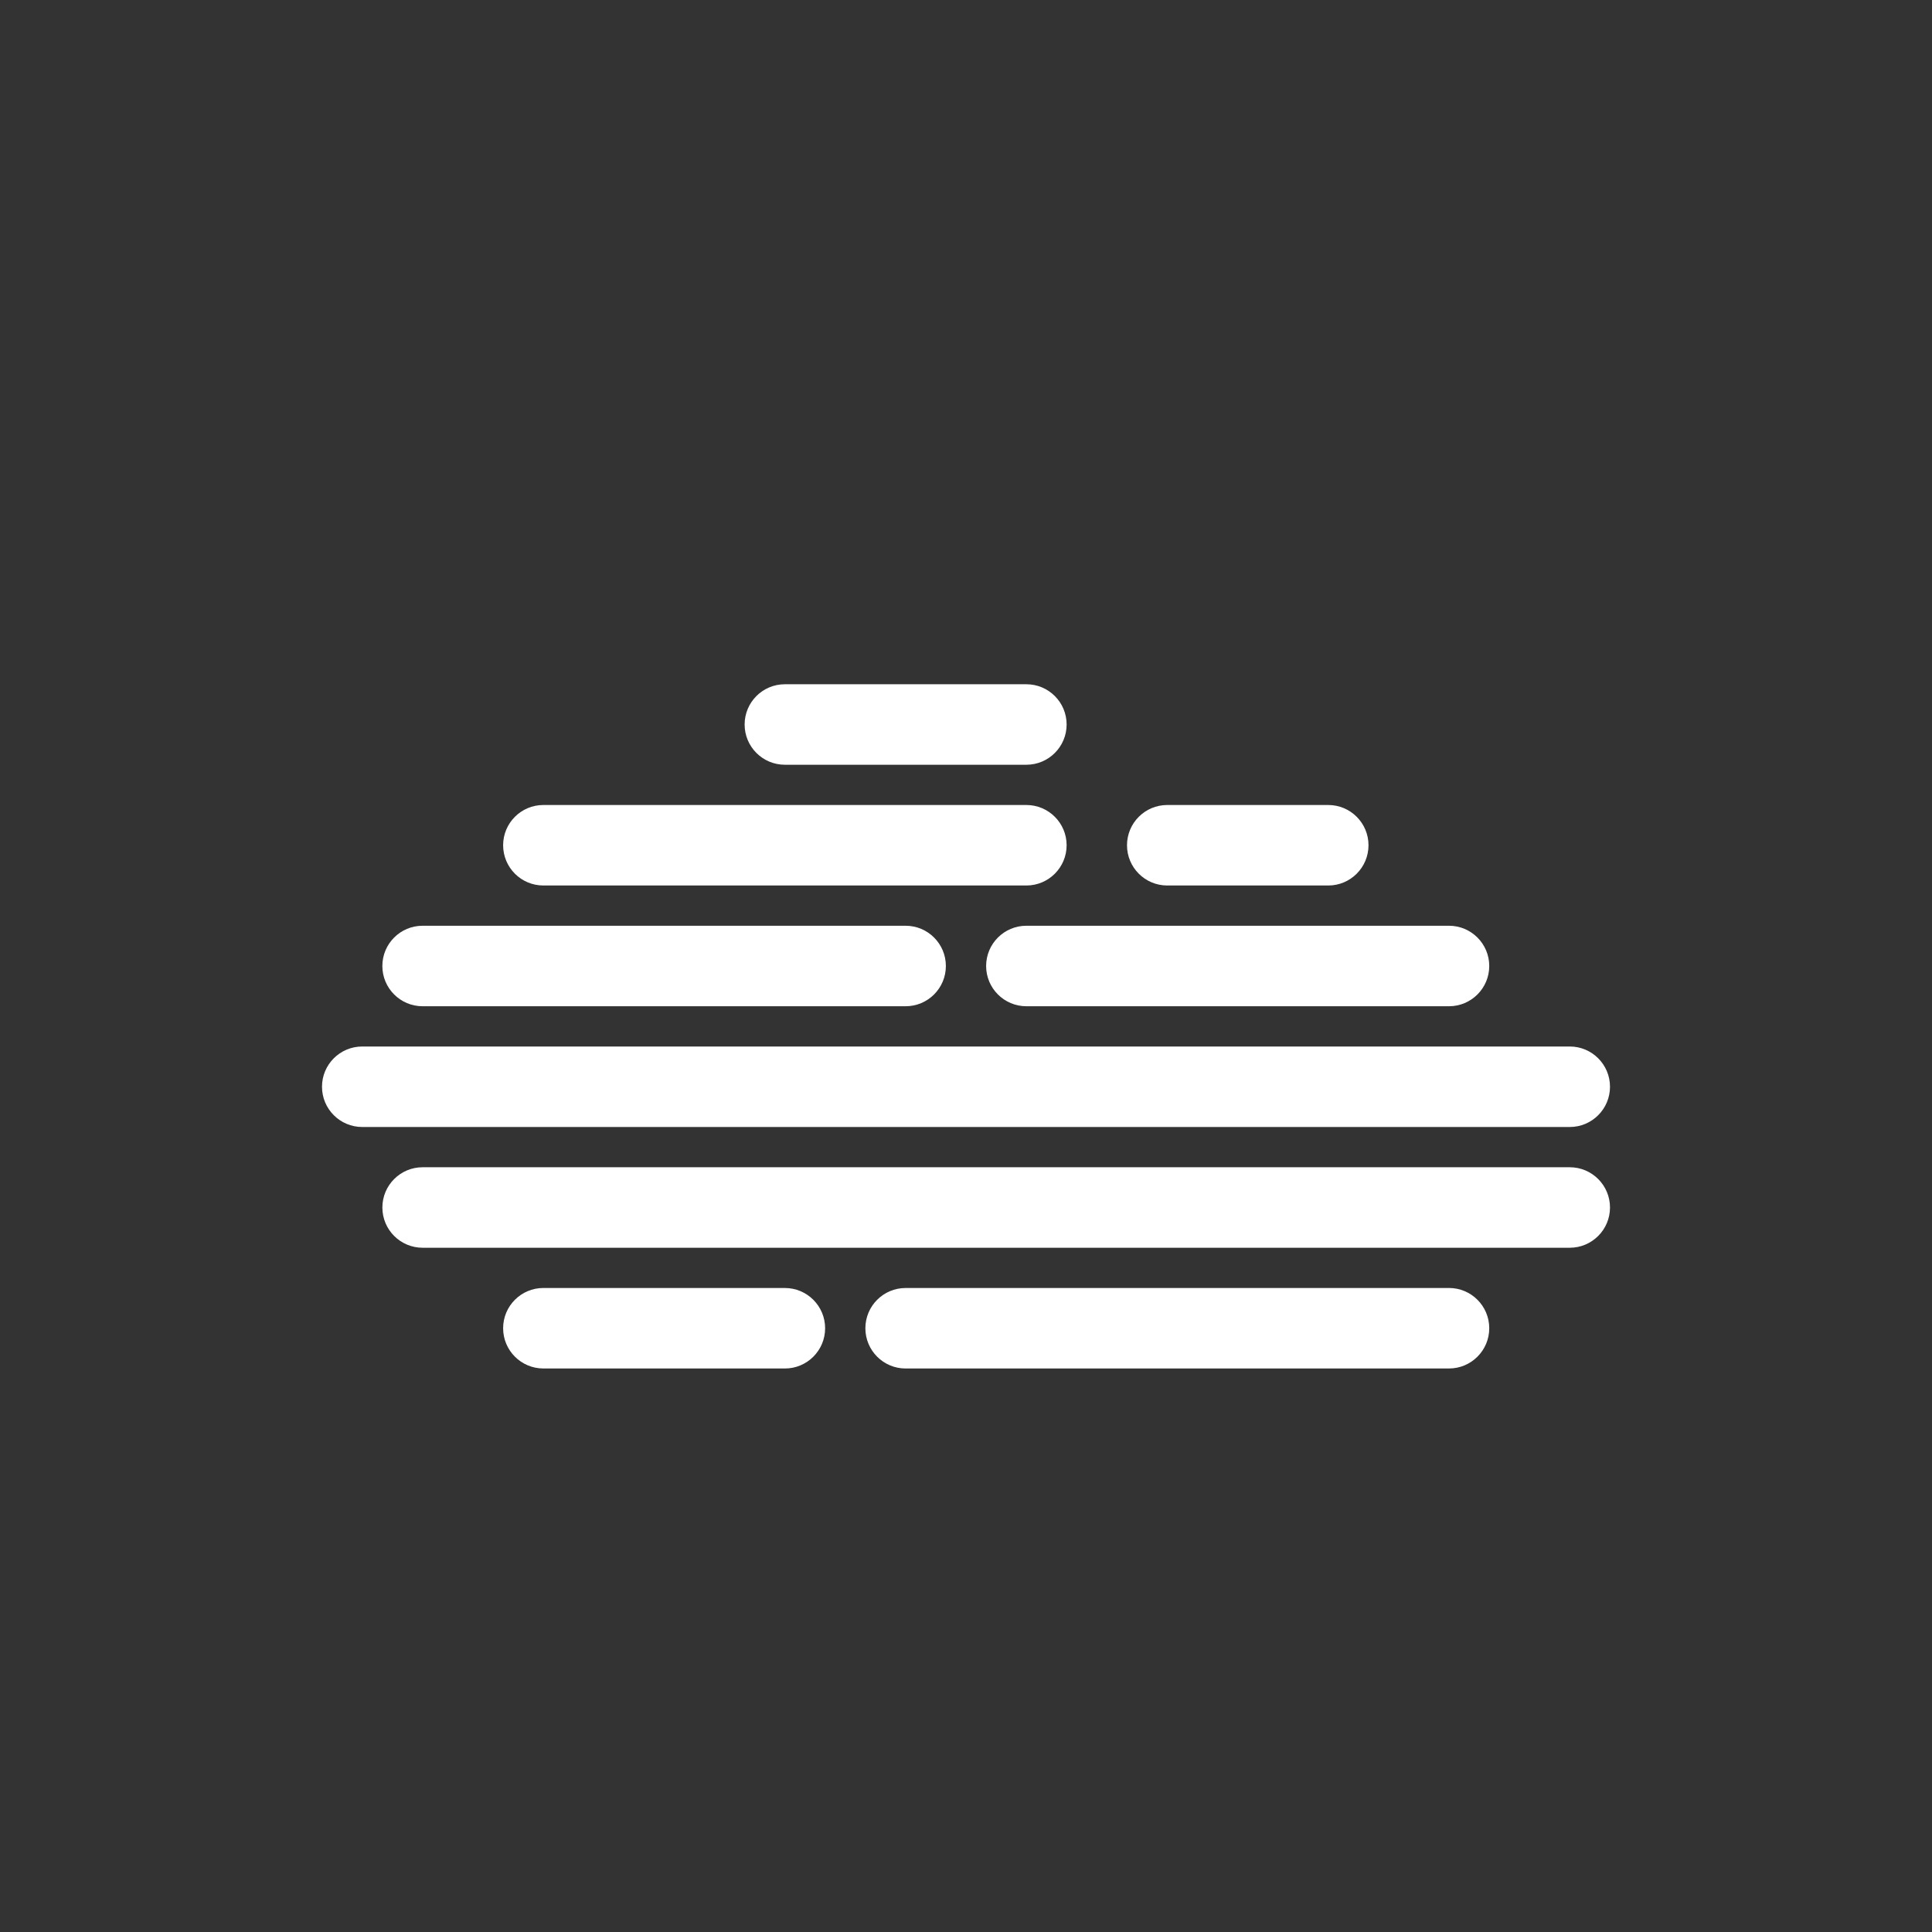 <?xml version="1.0" ?><!DOCTYPE svg  PUBLIC '-//W3C//DTD SVG 1.1//EN'  'http://www.w3.org/Graphics/SVG/1.1/DTD/svg11.dtd'><svg enable-background="new 0 0 96 96" height="96px" version="1.1" viewBox="0 0 96 96" width="96px" xml:space="preserve" xmlns="http://www.w3.org/2000/svg" xmlns:xlink="http://www.w3.org/1999/xlink"><rect x="0" y="0" width="96" height="96" fill="#333333" stroke="none"/><g id="Dibujo"><g><path fill="#FFFFFF" d="M39,38h12c1.104,0,2-0.896,2-2s-0.896-2-2-2H39c-1.105,0-2,0.896-2,2S37.895,38,39,38z"/><path fill="#FFFFFF" d="M27,44h24c1.104,0,2-0.896,2-2s-0.896-2-2-2H27c-1.105,0-2,0.896-2,2S25.895,44,27,44z"/><path fill="#FFFFFF" d="M20.999,50H45c1.104,0,2-0.896,2-2s-0.896-2-2-2H20.999c-1.105,0-2,0.896-2,2S19.894,50,20.999,50z"/><path fill="#FFFFFF" d="M80,54c0-1.104-0.896-2-2-2H18c-1.105,0-2,0.896-2,2s0.895,2,2,2h60C79.104,56,80,55.104,80,54z"/><path fill="#FFFFFF" d="M78,58H21c-1.105,0-2,0.896-2,2s0.895,2,2,2h57c1.104,0,2-0.896,2-2S79.104,58,78,58z"/><path fill="#FFFFFF" d="M39,64l-12-0.001c-1.105,0-2,0.896-2,2s0.895,2,2,2L39,68c1.104,0,2-0.896,2-2S40.104,64,39,64z"/><path fill="#FFFFFF" d="M58,44h8c1.104,0,2-0.896,2-2s-0.896-2-2-2h-8c-1.105,0-2,0.896-2,2S56.895,44,58,44z"/><path fill="#FFFFFF" d="M49,48c0,1.104,0.895,2,2,2h21c1.104,0,2-0.896,2-2s-0.896-2-2-2H51C49.895,46,49,46.896,49,48z"/><path fill="#FFFFFF" d="M72,63.999L45,64c-1.105,0-2,0.896-2,2s0.895,2,2,2l27-0.001c1.104,0,2-0.896,2-2S73.104,63.999,72,63.999z"/></g></g></svg>